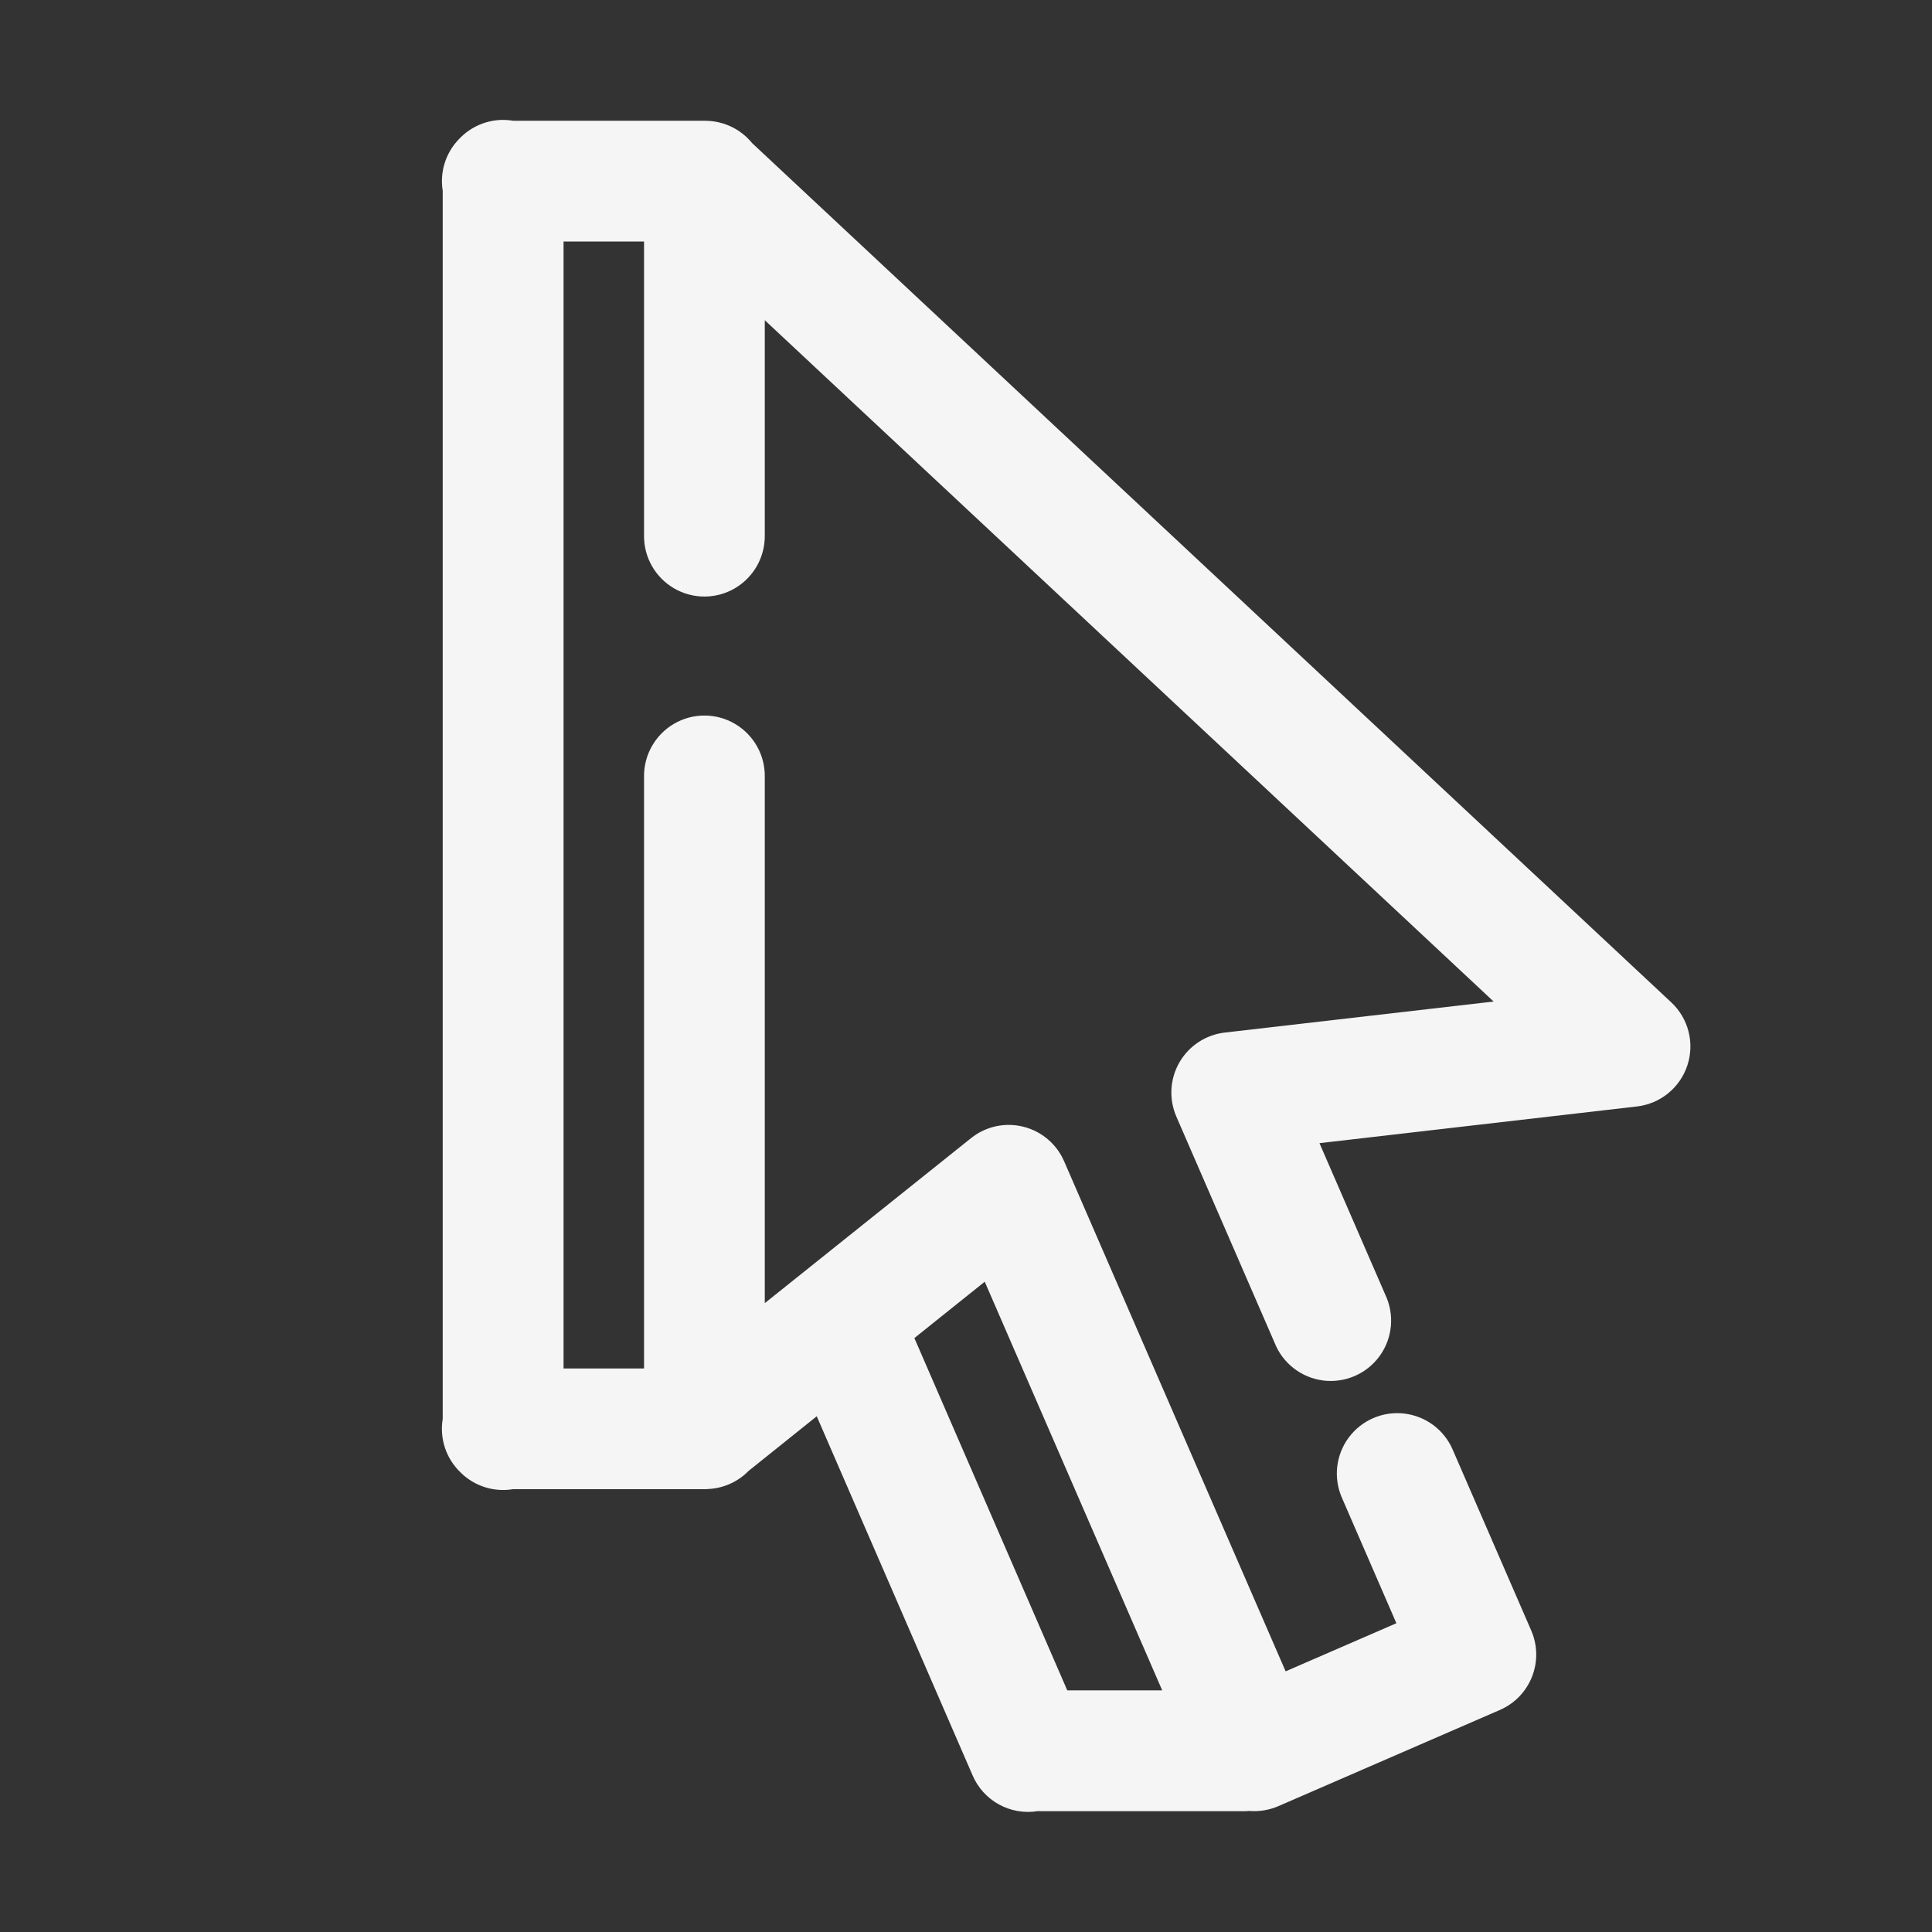 <svg xmlns="http://www.w3.org/2000/svg" xmlns:xlink="http://www.w3.org/1999/xlink" viewBox="0,0,256,256" width="24px" height="24px" fill-rule="nonzero"><rect x="0" y="0" width="256" height="256" fill="#333333" stroke="none"/><g fill="#f5f5f5" fill-rule="nonzero" stroke="none" stroke-width="1" stroke-linecap="butt" stroke-linejoin="miter" stroke-miterlimit="10" stroke-dasharray="" stroke-dashoffset="0" font-family="none" font-weight="none" font-size="none" text-anchor="none" style="mix-blend-mode: normal"><g transform="scale(5.333,5.333)"><path d="M12.477,2.979c-0.398,0.007 -0.776,0.171 -1.053,0.457c-0.003,0.003 -0.005,0.005 -0.008,0.008c-0.007,0.006 -0.013,0.013 -0.02,0.02c-0.325,0.34 -0.472,0.813 -0.396,1.277v30.514c-0.081,0.486 0.082,0.98 0.436,1.322c0.003,0.003 0.005,0.005 0.008,0.008c0.006,0.007 0.013,0.013 0.02,0.02c0.34,0.325 0.813,0.472 1.277,0.396h4.76c0.006,0 0.012,0 0.018,0c0.02,-0.001 0.04,-0.002 0.061,-0.004c0.385,-0.014 0.75,-0.175 1.02,-0.451l1.693,-1.357l3.867,8.91c0.268,0.641 0.942,1.013 1.627,0.9c0.031,0.002 0.062,0.002 0.094,0.002h5c0.051,0.001 0.103,-0.001 0.154,-0.006c0.248,0.021 0.498,-0.02 0.727,-0.119l5.506,-2.391c0.759,-0.33 1.107,-1.213 0.777,-1.973l-1.953,-4.498c-0.213,-0.492 -0.673,-0.832 -1.206,-0.893c-0.533,-0.061 -1.057,0.167 -1.376,0.598c-0.319,0.431 -0.384,0.999 -0.17,1.491l1.355,3.121l-2.752,1.195l-5.504,-12.674c-0.186,-0.428 -0.561,-0.746 -1.014,-0.858c-0.453,-0.113 -0.933,-0.008 -1.298,0.284l-5.125,4.1v-13.078c0.008,-0.541 -0.277,-1.044 -0.744,-1.317c-0.467,-0.273 -1.045,-0.273 -1.512,0c-0.467,0.273 -0.751,0.776 -0.744,1.317v14.701h-2v-28h2v7.299c-0.008,0.541 0.277,1.044 0.744,1.317c0.467,0.273 1.045,0.273 1.512,0c0.467,-0.273 0.751,-0.776 0.744,-1.317v-5.344l18.109,16.928l-6.68,0.771c-0.472,0.055 -0.89,0.33 -1.127,0.741c-0.237,0.412 -0.265,0.911 -0.076,1.347l2.441,5.619c0.201,0.51 0.665,0.87 1.208,0.938c0.544,0.068 1.082,-0.165 1.403,-0.61c0.321,-0.444 0.374,-1.028 0.139,-1.523l-1.635,-3.764l7.889,-0.912c0.581,-0.067 1.069,-0.466 1.252,-1.021c0.183,-0.555 0.027,-1.166 -0.4,-1.565l-22.838,-21.35c-0.272,-0.335 -0.676,-0.536 -1.107,-0.553c-0.026,-0.001 -0.052,-0.002 -0.078,-0.002h-4.754c-0.089,-0.015 -0.179,-0.022 -0.27,-0.021zM24.467,31.846l4.41,10.154h-2.359l-3.799,-8.754z"></path></g></g></svg>